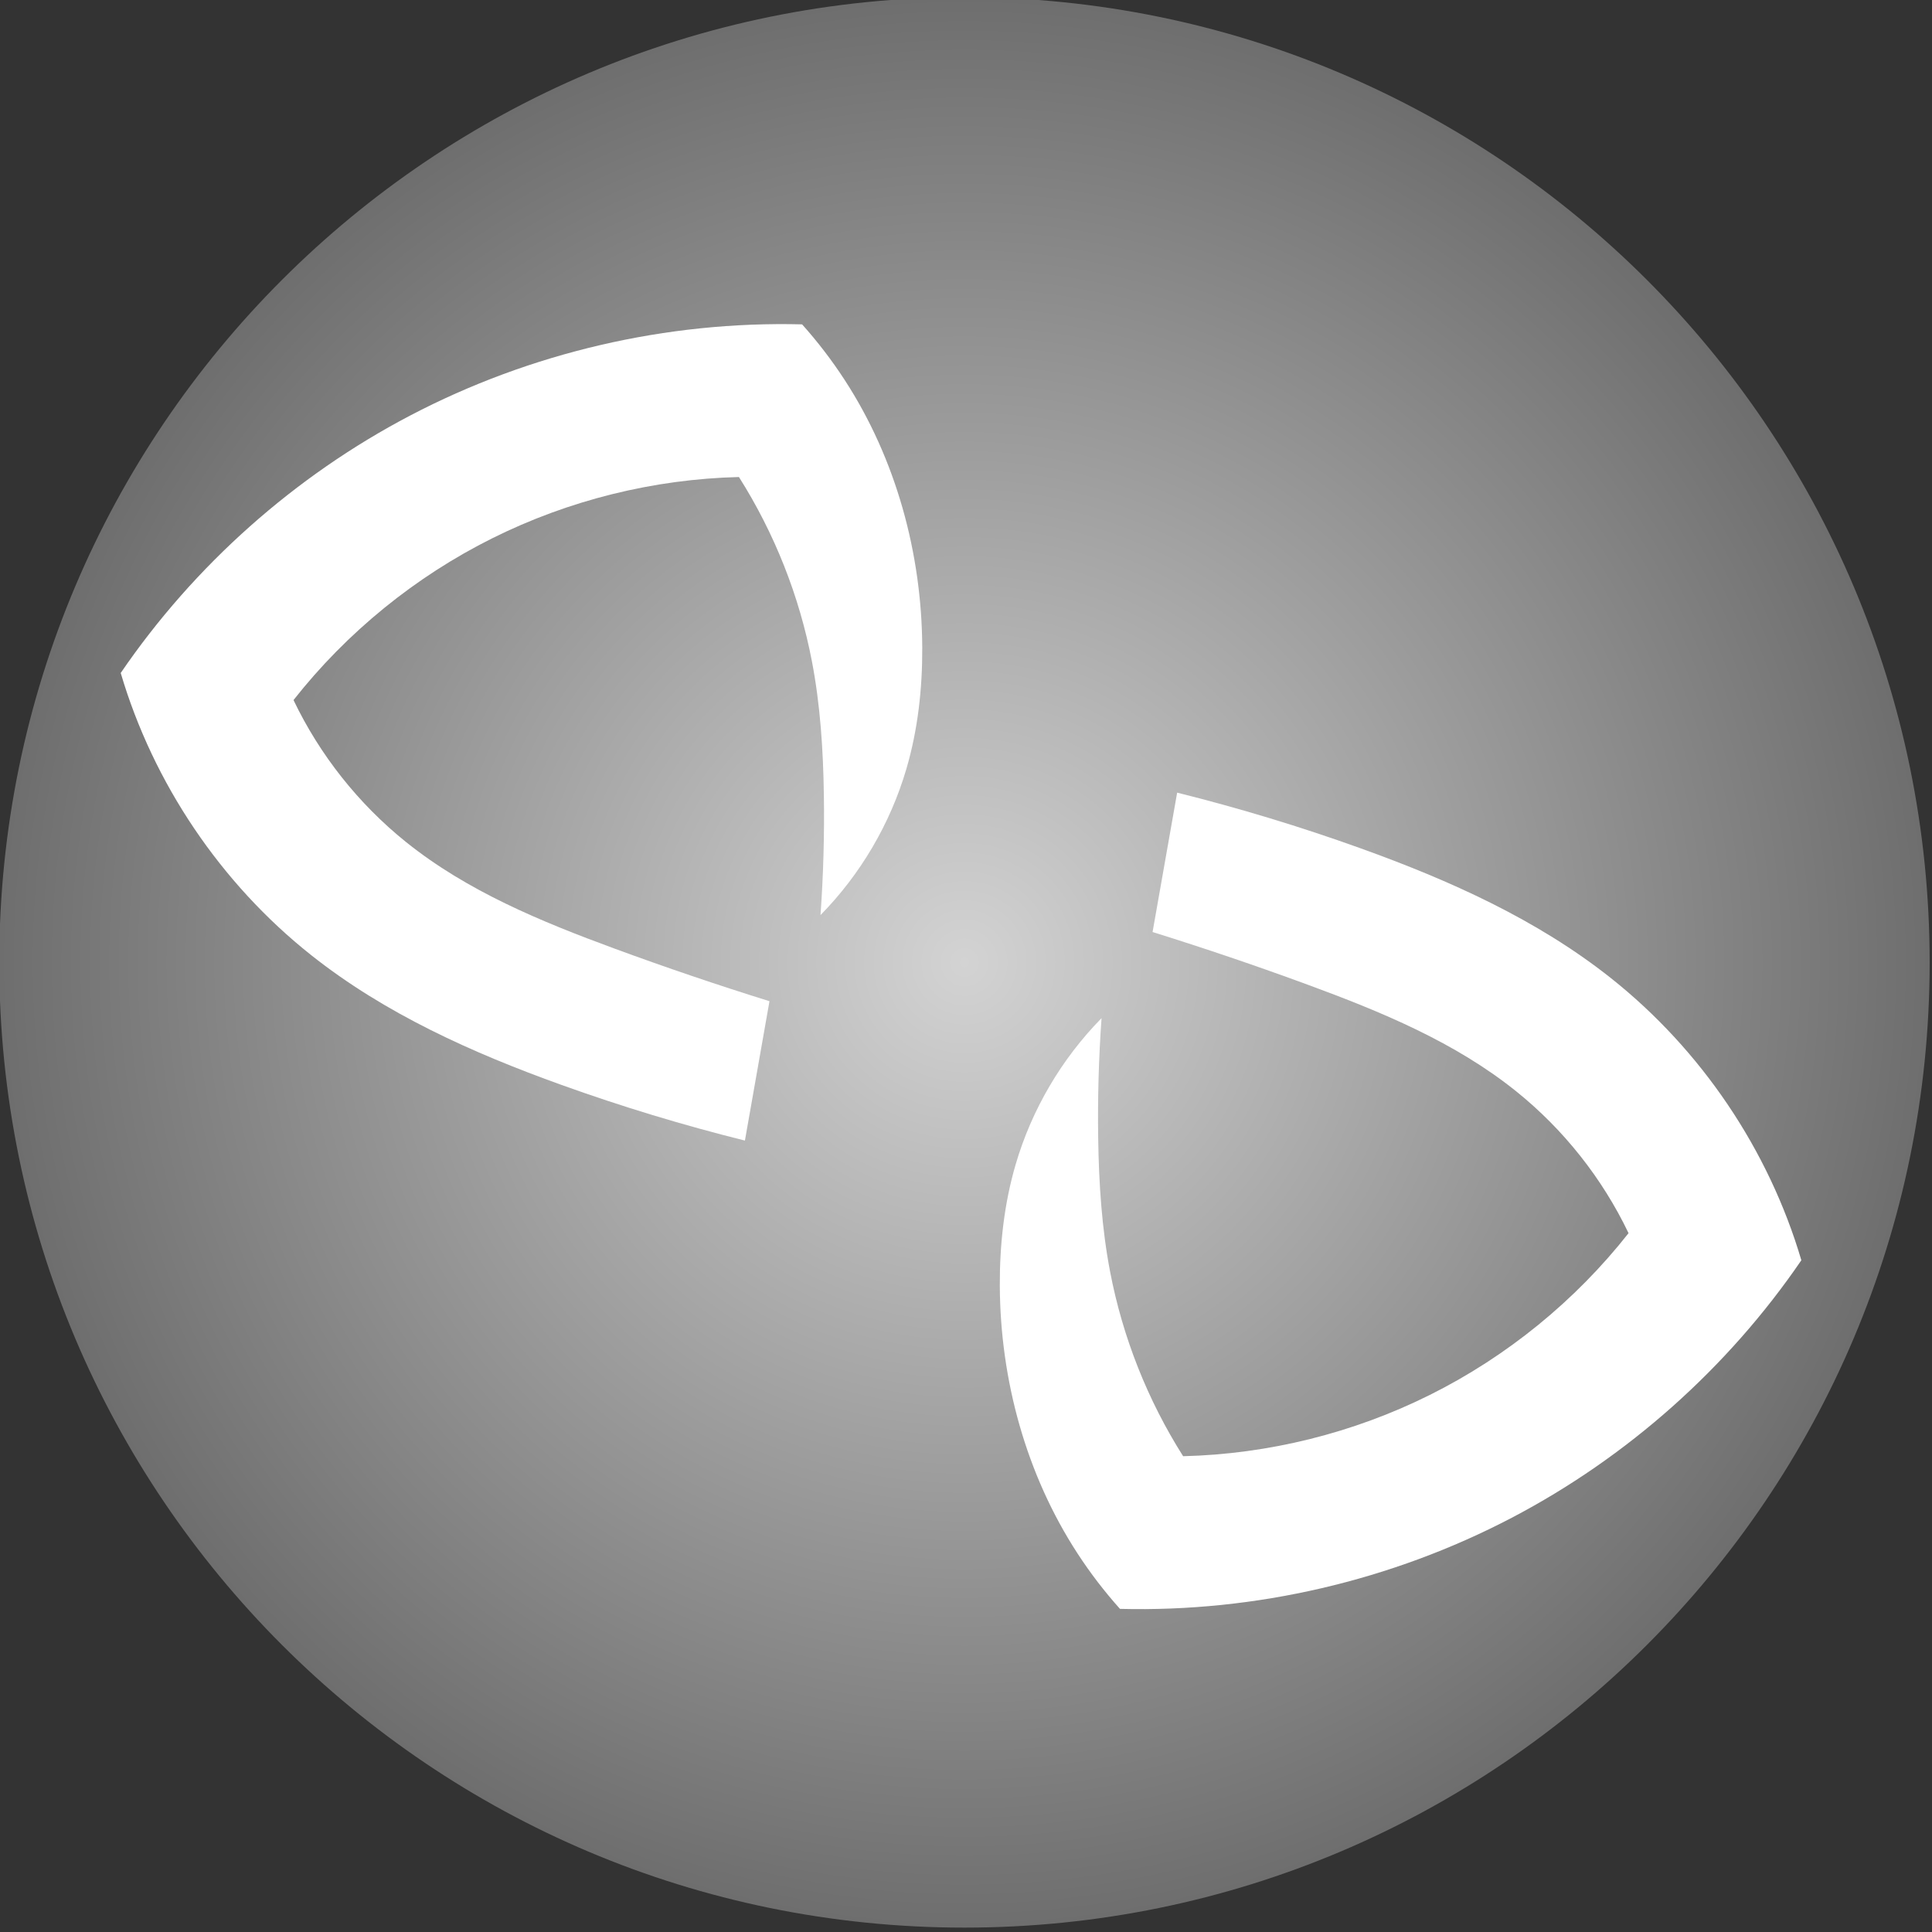 <?xml version="1.0" encoding="UTF-8" standalone="no"?>
<!-- Created with Inkscape (http://www.inkscape.org/) -->

<svg
   xmlns:dc="http://purl.org/dc/elements/1.1/"
   xmlns:cc="http://creativecommons.org/ns#"
   xmlns:rdf="http://www.w3.org/1999/02/22-rdf-syntax-ns#"
   xmlns:svg="http://www.w3.org/2000/svg"
   xmlns="http://www.w3.org/2000/svg"
   xmlns:xlink="http://www.w3.org/1999/xlink"
   xmlns:sodipodi="http://sodipodi.sourceforge.net/DTD/sodipodi-0.dtd"
   xmlns:inkscape="http://www.inkscape.org/namespaces/inkscape"
   width="768"
   height="768"
   id="svg3434"
   version="1.1"
   inkscape:version="0.48.2 r9819"
   inkscape:export-filename="/home/rohieb/Projects/StratumsphereTrayIcon.git/res/undefined-48.png"
   inkscape:export-xdpi="5.6199999"
   inkscape:export-ydpi="5.6199999"
   sodipodi:docname="undefined.svg">
  <rect width="100%" height="100%" fill="#333333" stroke="none"/>
  <defs
     id="defs3436">
    <inkscape:path-effect
       effect="spiro"
       id="path-effect5333"
       is_visible="true" />
    <inkscape:path-effect
       effect="spiro"
       id="path-effect5331"
       is_visible="true" />
    <inkscape:path-effect
       effect="spiro"
       id="path-effect5329"
       is_visible="true" />
    <inkscape:path-effect
       effect="spiro"
       id="path-effect6056"
       is_visible="true" />
    <inkscape:path-effect
       effect="spiro"
       id="path-effect6054"
       is_visible="true" />
    <inkscape:path-effect
       effect="spiro"
       id="path-effect6052"
       is_visible="true" />
    <inkscape:path-effect
       effect="spiro"
       id="path-effect5892"
       is_visible="true" />
    <linearGradient
       id="linearGradient5859">
      <stop
         style="stop-color:#d3d3d3;stop-opacity:1;"
         offset="0"
         id="stop5861" />
      <stop
         style="stop-color:#6e6e6e;stop-opacity:1;"
         offset="1"
         id="stop5863" />
    </linearGradient>
    <linearGradient
       id="linearGradient5824">
      <stop
         style="stop-color:#009203;stop-opacity:1;"
         offset="0"
         id="stop5826" />
      <stop
         style="stop-color:#006202;stop-opacity:0.69;"
         offset="1"
         id="stop5828" />
    </linearGradient>
    <linearGradient
       id="linearGradient5816">
      <stop
         style="stop-color:#36ff00;stop-opacity:1;"
         offset="0"
         id="stop5818" />
      <stop
         style="stop-color:#1b9e2a;stop-opacity:0.633;"
         offset="1"
         id="stop5820" />
    </linearGradient>
    <linearGradient
       id="linearGradient5806">
      <stop
         style="stop-color:#009203;stop-opacity:0.163;"
         offset="0"
         id="stop5808" />
      <stop
         style="stop-color:#009203;stop-opacity:0.69;"
         offset="1"
         id="stop5810" />
    </linearGradient>
    <linearGradient
       id="linearGradient5788">
      <stop
         style="stop-color:#ffffff;stop-opacity:1;"
         offset="0"
         id="stop5790" />
      <stop
         style="stop-color:#ffffff;stop-opacity:0;"
         offset="1"
         id="stop5792" />
    </linearGradient>
    <inkscape:path-effect
       effect="spiro"
       id="path-effect3295"
       is_visible="true" />
    <inkscape:path-effect
       effect="spiro"
       id="path-effect4388"
       is_visible="true" />
    <inkscape:path-effect
       is_visible="true"
       id="path-effect3336"
       effect="spiro" />
    <inkscape:path-effect
       effect="spiro"
       id="path-effect3315"
       is_visible="true" />
    <inkscape:path-effect
       is_visible="true"
       id="path-effect3420"
       effect="spiro" />
    <inkscape:path-effect
       is_visible="true"
       id="path-effect3336-6"
       effect="spiro" />
    <inkscape:path-effect
       is_visible="true"
       id="path-effect3336-8"
       effect="spiro" />
    <inkscape:path-effect
       effect="spiro"
       id="path-effect3295-0"
       is_visible="true" />
    <inkscape:path-effect
       effect="spiro"
       id="path-effect4206-1"
       is_visible="true" />
    <inkscape:path-effect
       is_visible="true"
       id="path-effect4589-8"
       effect="spiro" />
    <inkscape:path-effect
       effect="spiro"
       id="path-effect4597-9"
       is_visible="true" />
    <inkscape:path-effect
       effect="spiro"
       id="path-effect4593-8"
       is_visible="true" />
    <inkscape:path-effect
       is_visible="true"
       id="path-effect3682-5-1"
       effect="spiro" />
    <inkscape:path-effect
       is_visible="true"
       id="path-effect3682-5"
       effect="spiro" />
    <inkscape:path-effect
       effect="spiro"
       id="path-effect3491"
       is_visible="true" />
    <inkscape:path-effect
       effect="spiro"
       id="path-effect3902-9"
       is_visible="true" />
    <inkscape:path-effect
       is_visible="true"
       id="path-effect3453"
       effect="spiro" />
    <inkscape:path-effect
       is_visible="true"
       id="path-effect3826-8"
       effect="spiro" />
    <inkscape:path-effect
       is_visible="true"
       id="path-effect5514"
       effect="spiro" />
    <inkscape:path-effect
       is_visible="true"
       id="path-effect3039-0"
       effect="spiro" />
    <inkscape:path-effect
       is_visible="true"
       id="path-effect3604"
       effect="spiro" />
    <inkscape:path-effect
       is_visible="true"
       id="path-effect3528"
       effect="spiro" />
    <inkscape:path-effect
       is_visible="true"
       id="path-effect3526"
       effect="spiro" />
    <inkscape:path-effect
       is_visible="true"
       id="path-effect3522"
       effect="spiro" />
    <inkscape:path-effect
       effect="spiro"
       id="path-effect3518"
       is_visible="true" />
    <inkscape:path-effect
       effect="spiro"
       id="path-effect3497"
       is_visible="true" />
    <inkscape:path-effect
       effect="spiro"
       id="path-effect3493"
       is_visible="true" />
    <inkscape:path-effect
       effect="spiro"
       id="path-effect3489"
       is_visible="true" />
    <inkscape:path-effect
       effect="spiro"
       id="path-effect3485"
       is_visible="true" />
    <inkscape:path-effect
       effect="spiro"
       id="path-effect3481"
       is_visible="true" />
    <inkscape:path-effect
       effect="spiro"
       id="path-effect3477"
       is_visible="true" />
    <inkscape:path-effect
       effect="spiro"
       id="path-effect3472"
       is_visible="true" />
    <inkscape:path-effect
       effect="spiro"
       id="path-effect3468"
       is_visible="true" />
    <inkscape:path-effect
       effect="spiro"
       id="path-effect3464"
       is_visible="true" />
    <inkscape:path-effect
       effect="spiro"
       id="path-effect3443"
       is_visible="true" />
    <inkscape:path-effect
       effect="spiro"
       id="path-effect3437"
       is_visible="true" />
    <inkscape:path-effect
       effect="spiro"
       id="path-effect3537"
       is_visible="true" />
    <inkscape:path-effect
       effect="spiro"
       id="path-effect3403"
       is_visible="true" />
    <inkscape:path-effect
       effect="spiro"
       id="path-effect3593"
       is_visible="true" />
    <inkscape:path-effect
       effect="spiro"
       id="path-effect3589"
       is_visible="true" />
    <inkscape:path-effect
       effect="spiro"
       id="path-effect3585"
       is_visible="true" />
    <inkscape:path-effect
       effect="spiro"
       id="path-effect3581"
       is_visible="true" />
    <inkscape:path-effect
       effect="spiro"
       id="path-effect3577"
       is_visible="true" />
    <inkscape:path-effect
       effect="spiro"
       id="path-effect3573"
       is_visible="true" />
    <inkscape:path-effect
       effect="spiro"
       id="path-effect3569"
       is_visible="true" />
    <inkscape:path-effect
       effect="spiro"
       id="path-effect3565"
       is_visible="true" />
    <inkscape:path-effect
       effect="spiro"
       id="path-effect3561"
       is_visible="true" />
    <inkscape:path-effect
       effect="spiro"
       id="path-effect3557"
       is_visible="true" />
    <inkscape:path-effect
       effect="spiro"
       id="path-effect3552"
       is_visible="true" />
    <inkscape:path-effect
       is_visible="true"
       id="path-effect3508"
       effect="spiro" />
    <inkscape:path-effect
       is_visible="true"
       id="path-effect3376"
       effect="spiro" />
    <inkscape:path-effect
       effect="spiro"
       id="path-effect3372"
       is_visible="true" />
    <inkscape:path-effect
       is_visible="true"
       id="path-effect3368"
       effect="spiro" />
    <inkscape:path-effect
       is_visible="true"
       id="path-effect3364"
       effect="spiro" />
    <inkscape:path-effect
       effect="spiro"
       id="path-effect3360"
       is_visible="true" />
    <inkscape:path-effect
       is_visible="true"
       id="path-effect3356"
       effect="spiro" />
    <inkscape:path-effect
       is_visible="true"
       id="path-effect3352"
       effect="spiro" />
    <inkscape:path-effect
       effect="spiro"
       id="path-effect3348"
       is_visible="true" />
    <inkscape:path-effect
       is_visible="true"
       id="path-effect3344"
       effect="spiro" />
    <inkscape:path-effect
       effect="spiro"
       id="path-effect3340"
       is_visible="true" />
    <inkscape:path-effect
       is_visible="true"
       id="path-effect3334"
       effect="spiro" />
    <inkscape:path-effect
       is_visible="true"
       id="path-effect3679"
       effect="spiro" />
    <inkscape:path-effect
       is_visible="true"
       id="path-effect3538"
       effect="spiro" />
    <inkscape:path-effect
       effect="spiro"
       id="path-effect3516"
       is_visible="true" />
    <inkscape:path-effect
       is_visible="true"
       id="path-effect3258"
       effect="spiro" />
    <inkscape:path-effect
       effect="spiro"
       id="path-effect4625"
       is_visible="true" />
    <inkscape:path-effect
       is_visible="true"
       id="path-effect4479"
       effect="spiro" />
    <inkscape:path-effect
       effect="spiro"
       id="path-effect4464"
       is_visible="true" />
    <inkscape:path-effect
       is_visible="true"
       id="path-effect4390"
       effect="spiro" />
    <inkscape:path-effect
       is_visible="true"
       id="path-effect3363"
       effect="spiro" />
    <inkscape:path-effect
       is_visible="true"
       id="path-effect3359"
       effect="spiro" />
    <inkscape:path-effect
       is_visible="true"
       id="path-effect3355"
       effect="spiro" />
    <inkscape:path-effect
       effect="spiro"
       id="path-effect3353"
       is_visible="true" />
    <inkscape:path-effect
       effect="spiro"
       id="path-effect3351"
       is_visible="true" />
    <inkscape:path-effect
       effect="spiro"
       id="path-effect3349"
       is_visible="true" />
    <inkscape:path-effect
       effect="spiro"
       id="path-effect3347"
       is_visible="true" />
    <inkscape:path-effect
       effect="spiro"
       id="path-effect3345"
       is_visible="true" />
    <inkscape:path-effect
       effect="spiro"
       id="path-effect3343"
       is_visible="true" />
    <inkscape:path-effect
       effect="spiro"
       id="path-effect3341"
       is_visible="true" />
    <inkscape:path-effect
       effect="spiro"
       id="path-effect3339"
       is_visible="true" />
    <inkscape:path-effect
       effect="spiro"
       id="path-effect3337"
       is_visible="true" />
    <inkscape:path-effect
       effect="spiro"
       id="path-effect3335"
       is_visible="true" />
    <inkscape:path-effect
       effect="spiro"
       id="path-effect3333"
       is_visible="true" />
    <inkscape:path-effect
       is_visible="true"
       id="path-effect3331"
       effect="spiro" />
    <inkscape:path-effect
       is_visible="true"
       id="path-effect3329"
       effect="spiro" />
    <inkscape:path-effect
       effect="spiro"
       id="path-effect3291"
       is_visible="true" />
    <inkscape:path-effect
       is_visible="true"
       id="path-effect3287"
       effect="spiro" />
    <inkscape:path-effect
       is_visible="true"
       id="path-effect3283"
       effect="spiro" />
    <inkscape:path-effect
       effect="spiro"
       id="path-effect3281"
       is_visible="true" />
    <inkscape:path-effect
       effect="spiro"
       id="path-effect3279"
       is_visible="true" />
    <inkscape:path-effect
       effect="spiro"
       id="path-effect3277"
       is_visible="true" />
    <inkscape:path-effect
       effect="spiro"
       id="path-effect3275"
       is_visible="true" />
    <inkscape:path-effect
       effect="spiro"
       id="path-effect3273"
       is_visible="true" />
    <inkscape:path-effect
       effect="spiro"
       id="path-effect3271"
       is_visible="true" />
    <inkscape:path-effect
       effect="spiro"
       id="path-effect3269"
       is_visible="true" />
    <inkscape:path-effect
       effect="spiro"
       id="path-effect3267"
       is_visible="true" />
    <inkscape:path-effect
       effect="spiro"
       id="path-effect3265"
       is_visible="true" />
    <inkscape:path-effect
       effect="spiro"
       id="path-effect3263"
       is_visible="true" />
    <inkscape:path-effect
       effect="spiro"
       id="path-effect3261"
       is_visible="true" />
    <inkscape:path-effect
       is_visible="true"
       id="path-effect3259"
       effect="spiro" />
    <inkscape:path-effect
       is_visible="true"
       id="path-effect3214"
       effect="spiro" />
    <inkscape:path-effect
       is_visible="true"
       id="path-effect3206"
       effect="spiro" />
    <inkscape:path-effect
       effect="spiro"
       id="path-effect3204"
       is_visible="true" />
    <inkscape:path-effect
       effect="spiro"
       id="path-effect3202"
       is_visible="true" />
    <inkscape:path-effect
       effect="spiro"
       id="path-effect3200"
       is_visible="true" />
    <inkscape:path-effect
       effect="spiro"
       id="path-effect3198"
       is_visible="true" />
    <inkscape:path-effect
       effect="spiro"
       id="path-effect3196"
       is_visible="true" />
    <inkscape:path-effect
       effect="spiro"
       id="path-effect3194"
       is_visible="true" />
    <inkscape:path-effect
       effect="spiro"
       id="path-effect3192"
       is_visible="true" />
    <inkscape:path-effect
       effect="spiro"
       id="path-effect3190"
       is_visible="true" />
    <inkscape:path-effect
       effect="spiro"
       id="path-effect3188"
       is_visible="true" />
    <inkscape:path-effect
       effect="spiro"
       id="path-effect3186"
       is_visible="true" />
    <inkscape:path-effect
       effect="spiro"
       id="path-effect3184"
       is_visible="true" />
    <inkscape:path-effect
       effect="spiro"
       id="path-effect3182"
       is_visible="true" />
    <inkscape:path-effect
       is_visible="true"
       id="path-effect3180"
       effect="spiro" />
    <inkscape:path-effect
       is_visible="true"
       id="path-effect3146"
       effect="spiro" />
    <inkscape:path-effect
       is_visible="true"
       id="path-effect3142"
       effect="spiro" />
    <inkscape:path-effect
       is_visible="true"
       id="path-effect3138"
       effect="spiro" />
    <inkscape:path-effect
       is_visible="true"
       id="path-effect3134"
       effect="spiro" />
    <inkscape:path-effect
       is_visible="true"
       id="path-effect3130"
       effect="spiro" />
    <inkscape:path-effect
       is_visible="true"
       id="path-effect3126"
       effect="spiro" />
    <inkscape:path-effect
       is_visible="true"
       id="path-effect3122"
       effect="spiro" />
    <inkscape:path-effect
       is_visible="true"
       id="path-effect3118"
       effect="spiro" />
    <inkscape:path-effect
       is_visible="true"
       id="path-effect3114"
       effect="spiro" />
    <inkscape:path-effect
       is_visible="true"
       id="path-effect3110"
       effect="spiro" />
    <inkscape:path-effect
       is_visible="true"
       id="path-effect3106"
       effect="spiro" />
    <inkscape:path-effect
       is_visible="true"
       id="path-effect3102"
       effect="spiro" />
    <inkscape:path-effect
       effect="spiro"
       id="path-effect3098"
       is_visible="true" />
    <inkscape:path-effect
       effect="spiro"
       id="path-effect3086"
       is_visible="true" />
    <inkscape:path-effect
       effect="spiro"
       id="path-effect3384"
       is_visible="true" />
    <inkscape:path-effect
       effect="skeletal"
       id="path-effect3324"
       is_visible="true"
       pattern="m 95.407,228.62 c 11.425,-4.296 21.882,-11.151 30.379,-19.914 5.926,-6.112 10.903,-13.142 14.699,-20.761 l 11.824,40.988 c 0,0 -10e-6,0 -10e-6,0 -7.767,-3.127 -16.046,-4.979 -24.405,-5.461 -11.033,-0.635 -22.2,1.134 -32.496,5.148 z"
       copytype="single_stretched"
       prop_scale="1"
       scale_y_rel="false"
       spacing="0"
       normal_offset="0"
       tang_offset="0"
       prop_units="false"
       vertical_pattern="false"
       fuse_tolerance="0" />
    <inkscape:path-effect
       effect="spiro"
       id="path-effect3322"
       is_visible="true" />
    <inkscape:path-effect
       fuse_tolerance="0"
       vertical_pattern="false"
       prop_units="false"
       tang_offset="0"
       normal_offset="0"
       spacing="0"
       scale_y_rel="false"
       prop_scale="1"
       copytype="single_stretched"
       pattern="m 1699.382,-23.06 1,0"
       is_visible="true"
       id="path-effect3318"
       effect="skeletal" />
    <inkscape:path-effect
       is_visible="true"
       id="path-effect3316"
       effect="spiro" />
    <inkscape:path-effect
       effect="skeletal"
       id="path-effect3314"
       is_visible="true"
       pattern="m 1699.382,-23.06 1,0"
       copytype="single_stretched"
       prop_scale="1"
       scale_y_rel="false"
       spacing="0"
       normal_offset="0"
       tang_offset="0"
       prop_units="false"
       vertical_pattern="false"
       fuse_tolerance="0" />
    <inkscape:path-effect
       effect="spiro"
       id="path-effect3312"
       is_visible="true" />
    <inkscape:path-effect
       effect="skeletal"
       id="path-effect3310"
       is_visible="true"
       pattern="m 1699.382,-23.06 1,0"
       copytype="single_stretched"
       prop_scale="1"
       scale_y_rel="false"
       spacing="0"
       normal_offset="0"
       tang_offset="0"
       prop_units="false"
       vertical_pattern="false"
       fuse_tolerance="0" />
    <inkscape:path-effect
       effect="spiro"
       id="path-effect3308"
       is_visible="true" />
    <inkscape:path-effect
       effect="skeletal"
       id="path-effect3306"
       is_visible="true"
       pattern="m 1699.382,-23.06 1,0"
       copytype="single_stretched"
       prop_scale="1"
       scale_y_rel="false"
       spacing="0"
       normal_offset="0"
       tang_offset="0"
       prop_units="false"
       vertical_pattern="false"
       fuse_tolerance="0" />
    <inkscape:path-effect
       effect="spiro"
       id="path-effect3304"
       is_visible="true" />
    <inkscape:path-effect
       effect="skeletal"
       id="path-effect3302"
       is_visible="true"
       pattern="m 1699.382,-23.06 1,0"
       copytype="single_stretched"
       prop_scale="1"
       scale_y_rel="false"
       spacing="0"
       normal_offset="0"
       tang_offset="0"
       prop_units="false"
       vertical_pattern="false"
       fuse_tolerance="0" />
    <inkscape:path-effect
       effect="spiro"
       id="path-effect3300"
       is_visible="true" />
    <inkscape:path-effect
       effect="skeletal"
       id="path-effect3298"
       is_visible="true"
       pattern="m 1699.382,-23.06 1,0"
       copytype="single_stretched"
       prop_scale="1"
       scale_y_rel="false"
       spacing="0"
       normal_offset="0"
       tang_offset="0"
       prop_units="false"
       vertical_pattern="false"
       fuse_tolerance="0" />
    <inkscape:path-effect
       effect="spiro"
       id="path-effect3296"
       is_visible="true" />
    <inkscape:path-effect
       effect="skeletal"
       id="path-effect3294"
       is_visible="true"
       pattern="m 1699.382,-23.06 1,0"
       copytype="single_stretched"
       prop_scale="1"
       scale_y_rel="false"
       spacing="0"
       normal_offset="0"
       tang_offset="0"
       prop_units="false"
       vertical_pattern="false"
       fuse_tolerance="0" />
    <inkscape:path-effect
       effect="spiro"
       id="path-effect3292"
       is_visible="true" />
    <inkscape:path-effect
       effect="skeletal"
       id="path-effect3290"
       is_visible="true"
       pattern="m 1699.382,-23.06 1,0"
       copytype="single_stretched"
       prop_scale="1"
       scale_y_rel="false"
       spacing="0"
       normal_offset="0"
       tang_offset="0"
       prop_units="false"
       vertical_pattern="false"
       fuse_tolerance="0" />
    <inkscape:path-effect
       effect="spiro"
       id="path-effect3288"
       is_visible="true" />
    <inkscape:path-effect
       effect="skeletal"
       id="path-effect3286"
       is_visible="true"
       pattern="m 1699.382,-23.06 1,0"
       copytype="single_stretched"
       prop_scale="1"
       scale_y_rel="false"
       spacing="0"
       normal_offset="0"
       tang_offset="0"
       prop_units="false"
       vertical_pattern="false"
       fuse_tolerance="0" />
    <inkscape:path-effect
       effect="spiro"
       id="path-effect3284"
       is_visible="true" />
    <inkscape:path-effect
       effect="skeletal"
       id="path-effect3282"
       is_visible="true"
       pattern="m 1699.382,-23.06 1,0"
       copytype="single_stretched"
       prop_scale="1"
       scale_y_rel="false"
       spacing="0"
       normal_offset="0"
       tang_offset="0"
       prop_units="false"
       vertical_pattern="false"
       fuse_tolerance="0" />
    <inkscape:path-effect
       effect="spiro"
       id="path-effect3280"
       is_visible="true" />
    <inkscape:path-effect
       effect="skeletal"
       id="path-effect3278"
       is_visible="true"
       pattern="m 1699.382,-23.06 1,0"
       copytype="single_stretched"
       prop_scale="1"
       scale_y_rel="false"
       spacing="0"
       normal_offset="0"
       tang_offset="0"
       prop_units="false"
       vertical_pattern="false"
       fuse_tolerance="0" />
    <inkscape:path-effect
       effect="spiro"
       id="path-effect3276"
       is_visible="true" />
    <inkscape:path-effect
       effect="skeletal"
       id="path-effect3274"
       is_visible="true"
       pattern="m 1699.382,-23.06 1,0"
       copytype="single_stretched"
       prop_scale="1"
       scale_y_rel="false"
       spacing="0"
       normal_offset="0"
       tang_offset="0"
       prop_units="false"
       vertical_pattern="false"
       fuse_tolerance="0" />
    <inkscape:path-effect
       effect="spiro"
       id="path-effect3272"
       is_visible="true" />
    <inkscape:path-effect
       effect="skeletal"
       id="path-effect3087"
       is_visible="true"
       pattern="M 0,0 1,0"
       copytype="single_stretched"
       prop_scale="1"
       scale_y_rel="false"
       spacing="0"
       normal_offset="0"
       tang_offset="0"
       prop_units="false"
       vertical_pattern="false"
       fuse_tolerance="0" />
    <inkscape:path-effect
       effect="spiro"
       id="path-effect3085"
       is_visible="true" />
    <inkscape:path-effect
       fuse_tolerance="0"
       vertical_pattern="false"
       prop_units="false"
       tang_offset="0"
       normal_offset="0"
       spacing="0"
       scale_y_rel="false"
       prop_scale="1"
       copytype="single_stretched"
       pattern="m 1183.899,-28.284 1,0"
       is_visible="true"
       id="path-effect3077"
       effect="skeletal" />
    <inkscape:path-effect
       is_visible="true"
       id="path-effect3075"
       effect="spiro" />
    <inkscape:path-effect
       fuse_tolerance="0"
       vertical_pattern="false"
       prop_units="false"
       tang_offset="0"
       normal_offset="0"
       spacing="0"
       scale_y_rel="false"
       prop_scale="1"
       copytype="single_stretched"
       pattern="m 1183.899,-28.284 1,0"
       is_visible="true"
       id="path-effect3071"
       effect="skeletal" />
    <inkscape:path-effect
       is_visible="true"
       id="path-effect3069"
       effect="spiro" />
    <inkscape:path-effect
       fuse_tolerance="0"
       vertical_pattern="false"
       prop_units="false"
       tang_offset="0"
       normal_offset="0"
       spacing="0"
       scale_y_rel="false"
       prop_scale="1"
       copytype="single_stretched"
       pattern="m 1183.899,-28.284 1,0"
       is_visible="true"
       id="path-effect3065"
       effect="skeletal" />
    <inkscape:path-effect
       is_visible="true"
       id="path-effect3063"
       effect="spiro" />
    <inkscape:path-effect
       fuse_tolerance="0"
       vertical_pattern="false"
       prop_units="false"
       tang_offset="0"
       normal_offset="0"
       spacing="0"
       scale_y_rel="false"
       prop_scale="1"
       copytype="single_stretched"
       pattern="m 1183.899,-28.284 1,0"
       is_visible="true"
       id="path-effect3059"
       effect="skeletal" />
    <inkscape:path-effect
       is_visible="true"
       id="path-effect3057"
       effect="spiro" />
    <inkscape:path-effect
       fuse_tolerance="0"
       vertical_pattern="false"
       prop_units="false"
       tang_offset="0"
       normal_offset="0"
       spacing="0"
       scale_y_rel="false"
       prop_scale="1"
       copytype="single_stretched"
       pattern="m 1183.899,-28.284 1,0"
       is_visible="true"
       id="path-effect3053"
       effect="skeletal" />
    <inkscape:path-effect
       is_visible="true"
       id="path-effect3051"
       effect="spiro" />
    <inkscape:path-effect
       fuse_tolerance="0"
       vertical_pattern="false"
       prop_units="false"
       tang_offset="0"
       normal_offset="0"
       spacing="0"
       scale_y_rel="false"
       prop_scale="1"
       copytype="single_stretched"
       pattern="m 1183.899,-28.284 1,0"
       is_visible="true"
       id="path-effect3047"
       effect="skeletal" />
    <inkscape:path-effect
       is_visible="true"
       id="path-effect3045"
       effect="spiro" />
    <inkscape:path-effect
       fuse_tolerance="0"
       vertical_pattern="false"
       prop_units="false"
       tang_offset="0"
       normal_offset="0"
       spacing="0"
       scale_y_rel="false"
       prop_scale="1"
       copytype="single_stretched"
       pattern="m 1183.899,-28.284 1,0"
       is_visible="true"
       id="path-effect3041"
       effect="skeletal" />
    <inkscape:path-effect
       is_visible="true"
       id="path-effect3039-9"
       effect="spiro" />
    <inkscape:path-effect
       fuse_tolerance="0"
       vertical_pattern="false"
       prop_units="false"
       tang_offset="0"
       normal_offset="0"
       spacing="0"
       scale_y_rel="false"
       prop_scale="1"
       copytype="single_stretched"
       pattern="m 1183.899,-28.284 1,0"
       is_visible="true"
       id="path-effect3035"
       effect="skeletal" />
    <inkscape:path-effect
       is_visible="true"
       id="path-effect3033"
       effect="spiro" />
    <inkscape:path-effect
       fuse_tolerance="0"
       vertical_pattern="false"
       prop_units="false"
       tang_offset="0"
       normal_offset="0"
       spacing="0"
       scale_y_rel="false"
       prop_scale="1"
       copytype="single_stretched"
       pattern="m 1183.899,-28.284 1,0"
       is_visible="true"
       id="path-effect3029-9"
       effect="skeletal" />
    <inkscape:path-effect
       is_visible="true"
       id="path-effect3027-7"
       effect="spiro" />
    <inkscape:path-effect
       fuse_tolerance="0"
       vertical_pattern="false"
       prop_units="false"
       tang_offset="0"
       normal_offset="0"
       spacing="0"
       scale_y_rel="false"
       prop_scale="1"
       copytype="single_stretched"
       pattern="m 1183.899,-28.284 1,0"
       is_visible="true"
       id="path-effect3023"
       effect="skeletal" />
    <inkscape:path-effect
       is_visible="true"
       id="path-effect3021"
       effect="spiro" />
    <inkscape:path-effect
       fuse_tolerance="0"
       vertical_pattern="false"
       prop_units="false"
       tang_offset="0"
       normal_offset="0"
       spacing="0"
       scale_y_rel="false"
       prop_scale="1"
       copytype="single_stretched"
       pattern="m 1183.899,-28.284 1,0"
       is_visible="true"
       id="path-effect3017"
       effect="skeletal" />
    <inkscape:path-effect
       is_visible="true"
       id="path-effect3015"
       effect="spiro" />
    <inkscape:path-effect
       effect="skeletal"
       id="path-effect3011"
       is_visible="true"
       pattern="m 1183.899,-28.284 1,0"
       copytype="single_stretched"
       prop_scale="1"
       scale_y_rel="false"
       spacing="0"
       normal_offset="0"
       tang_offset="0"
       prop_units="false"
       vertical_pattern="false"
       fuse_tolerance="0" />
    <inkscape:path-effect
       effect="spiro"
       id="path-effect3009"
       is_visible="true" />
    <inkscape:path-effect
       fuse_tolerance="0"
       vertical_pattern="false"
       prop_units="false"
       tang_offset="0"
       normal_offset="0"
       spacing="0"
       scale_y_rel="false"
       prop_scale="1"
       copytype="single_stretched"
       pattern="m -3.03,110.107 1,0"
       is_visible="true"
       id="path-effect3003"
       effect="skeletal" />
    <inkscape:path-effect
       is_visible="true"
       id="path-effect3001"
       effect="spiro" />
    <inkscape:path-effect
       effect="skeletal"
       id="path-effect2997"
       is_visible="true"
       pattern="m -3.03,2.02 1,0"
       copytype="single_stretched"
       prop_scale="1"
       scale_y_rel="false"
       spacing="0"
       normal_offset="0"
       tang_offset="0"
       prop_units="false"
       vertical_pattern="false"
       fuse_tolerance="0" />
    <inkscape:path-effect
       effect="spiro"
       id="path-effect2995"
       is_visible="true" />
    <inkscape:path-effect
       effect="spiro"
       id="path-effect3086-9"
       is_visible="true" />
    <inkscape:path-effect
       effect="spiro"
       id="path-effect4436"
       is_visible="true" />
    <inkscape:path-effect
       is_visible="true"
       id="path-effect3258-8"
       effect="spiro" />
    <inkscape:path-effect
       effect="spiro"
       id="path-effect3086-4"
       is_visible="true" />
    <inkscape:path-effect
       effect="spiro"
       id="path-effect3291-3"
       is_visible="true" />
    <inkscape:path-effect
       is_visible="true"
       id="path-effect3102-1"
       effect="spiro" />
    <inkscape:path-effect
       is_visible="true"
       id="path-effect3110-4"
       effect="spiro" />
    <inkscape:path-effect
       is_visible="true"
       id="path-effect3114-9"
       effect="spiro" />
    <inkscape:path-effect
       is_visible="true"
       id="path-effect3118-2"
       effect="spiro" />
    <inkscape:path-effect
       is_visible="true"
       id="path-effect3122-0"
       effect="spiro" />
    <inkscape:path-effect
       is_visible="true"
       id="path-effect3126-6"
       effect="spiro" />
    <inkscape:path-effect
       is_visible="true"
       id="path-effect3130-8"
       effect="spiro" />
    <inkscape:path-effect
       is_visible="true"
       id="path-effect3134-9"
       effect="spiro" />
    <inkscape:path-effect
       is_visible="true"
       id="path-effect3138-2"
       effect="spiro" />
    <inkscape:path-effect
       is_visible="true"
       id="path-effect3142-6"
       effect="spiro" />
    <inkscape:path-effect
       is_visible="true"
       id="path-effect3146-6"
       effect="spiro" />
    <inkscape:path-effect
       effect="spiro"
       id="path-effect3098-4"
       is_visible="true" />
    <path
       style="fill:none;stroke:#000000;stroke-width:0.69;stroke-linecap:square;stroke-linejoin:round;stroke-miterlimit:4;stroke-opacity:1;stroke-dasharray:none;stroke-dashoffset:0"
       d="m 949.221,734.359 c 16.023,0.22 32.055,-5.667 44.129,-16.204 8.803,-7.683 15.5,-17.756 19.177,-28.846 3.677,-11.091 4.324,-23.169 1.854,-34.589"
       id="path3401-0"
       inkscape:original-d="m 949.22087,734.35864 c 0,0 32.45264,-8.10981 44.12899,-16.20362 12.52304,-8.68072 21.03024,-63.43542 21.03024,-63.43542"
       inkscape:connector-curvature="0"
       sodipodi:nodetypes="csc" />
    <inkscape:path-effect
       effect="spiro"
       id="path-effect3086-9-5"
       is_visible="true" />
    <inkscape:path-effect
       fuse_tolerance="0"
       vertical_pattern="false"
       prop_units="false"
       tang_offset="0"
       normal_offset="0"
       spacing="0"
       scale_y_rel="false"
       prop_scale="1"
       copytype="single_stretched"
       pattern="m -202.223,-566.838 1,0"
       is_visible="true"
       id="path-effect2998-6"
       effect="skeletal" />
    <inkscape:path-effect
       is_visible="true"
       id="path-effect2996-2"
       effect="spiro" />
    <inkscape:path-effect
       fuse_tolerance="0"
       vertical_pattern="false"
       prop_units="false"
       tang_offset="0"
       normal_offset="0"
       spacing="0"
       scale_y_rel="false"
       prop_scale="1"
       copytype="single_stretched"
       pattern="m -868.638,3844.458 1,0"
       is_visible="true"
       id="path-effect2987"
       effect="skeletal" />
    <inkscape:path-effect
       effect="skeletal"
       id="path-effect3759"
       is_visible="true"
       pattern="M 0,0 1,0"
       copytype="single_stretched"
       prop_scale="1"
       scale_y_rel="false"
       spacing="0"
       normal_offset="0"
       tang_offset="0"
       prop_units="false"
       vertical_pattern="false"
       fuse_tolerance="0" />
    <inkscape:path-effect
       effect="skeletal"
       id="path-effect3763"
       is_visible="true"
       pattern="M 0,0 1,0"
       copytype="single_stretched"
       prop_scale="1"
       scale_y_rel="false"
       spacing="0"
       normal_offset="0"
       tang_offset="0"
       prop_units="false"
       vertical_pattern="false"
       fuse_tolerance="0" />
    <inkscape:path-effect
       effect="skeletal"
       id="path-effect3777"
       is_visible="true"
       pattern="M 0,0 1,0"
       copytype="single_stretched"
       prop_scale="1"
       scale_y_rel="false"
       spacing="0"
       normal_offset="0"
       tang_offset="0"
       prop_units="false"
       vertical_pattern="false"
       fuse_tolerance="0" />
    <inkscape:path-effect
       effect="skeletal"
       id="path-effect3793"
       is_visible="true"
       pattern="m -1.01,2.02 1,0"
       copytype="single_stretched"
       prop_scale="1"
       scale_y_rel="false"
       spacing="0"
       normal_offset="0"
       tang_offset="0"
       prop_units="false"
       vertical_pattern="false"
       fuse_tolerance="0" />
    <inkscape:path-effect
       effect="skeletal"
       id="path-effect3803"
       is_visible="true"
       pattern="m -590.851,3838.93 1,0"
       copytype="single_stretched"
       prop_scale="1"
       scale_y_rel="false"
       spacing="0"
       normal_offset="0"
       tang_offset="0"
       prop_units="false"
       vertical_pattern="false"
       fuse_tolerance="0" />
    <inkscape:path-effect
       is_visible="true"
       id="path-effect2996"
       effect="spiro" />
    <inkscape:path-effect
       fuse_tolerance="0"
       vertical_pattern="false"
       prop_units="false"
       tang_offset="0"
       normal_offset="0"
       spacing="0"
       scale_y_rel="false"
       prop_scale="1"
       copytype="single_stretched"
       pattern="M 0,0 1,0"
       is_visible="true"
       id="path-effect2998"
       effect="skeletal" />
    <inkscape:path-effect
       effect="spiro"
       id="path-effect3027"
       is_visible="true" />
    <inkscape:path-effect
       effect="skeletal"
       id="path-effect3029"
       is_visible="true"
       pattern="m -1263.567,5141.908 1,0"
       copytype="single_stretched"
       prop_scale="1"
       scale_y_rel="false"
       spacing="0"
       normal_offset="0"
       tang_offset="0"
       prop_units="false"
       vertical_pattern="false"
       fuse_tolerance="0" />
    <inkscape:path-effect
       is_visible="true"
       id="path-effect3039"
       effect="spiro" />
    <inkscape:path-effect
       is_visible="true"
       id="path-effect3826"
       effect="spiro" />
    <inkscape:path-effect
       effect="spiro"
       id="path-effect3842"
       is_visible="true" />
    <inkscape:path-effect
       effect="spiro"
       id="path-effect3846"
       is_visible="true" />
    <inkscape:path-effect
       effect="spiro"
       id="path-effect3860"
       is_visible="true" />
    <inkscape:path-effect
       effect="spiro"
       id="path-effect3902"
       is_visible="true" />
    <inkscape:path-effect
       is_visible="true"
       id="path-effect3904"
       effect="spiro" />
    <inkscape:path-effect
       is_visible="true"
       id="path-effect3910"
       effect="spiro" />
    <inkscape:path-effect
       is_visible="true"
       id="path-effect5473"
       effect="spiro" />
    <inkscape:path-effect
       is_visible="true"
       id="path-effect5477"
       effect="spiro" />
    <inkscape:path-effect
       is_visible="true"
       id="path-effect5481"
       effect="spiro" />
    <inkscape:path-effect
       is_visible="true"
       id="path-effect5485"
       effect="spiro" />
    <inkscape:path-effect
       is_visible="true"
       id="path-effect5489"
       effect="spiro" />
    <inkscape:path-effect
       is_visible="true"
       id="path-effect5493"
       effect="spiro" />
    <inkscape:path-effect
       is_visible="true"
       id="path-effect5497"
       effect="spiro" />
    <inkscape:path-effect
       is_visible="true"
       id="path-effect5547"
       effect="spiro" />
    <inkscape:path-effect
       effect="spiro"
       id="path-effect5551"
       is_visible="true" />
    <inkscape:path-effect
       effect="spiro"
       id="path-effect3289"
       is_visible="true" />
    <inkscape:path-effect
       is_visible="true"
       id="path-effect3293"
       effect="spiro" />
    <inkscape:path-effect
       effect="spiro"
       id="path-effect3305"
       is_visible="true" />
    <inkscape:path-effect
       effect="spiro"
       id="path-effect3327"
       is_visible="true" />
    <inkscape:path-effect
       is_visible="true"
       id="path-effect3498"
       effect="spiro" />
    <inkscape:path-effect
       effect="spiro"
       id="path-effect3550"
       is_visible="true" />
    <inkscape:path-effect
       effect="spiro"
       id="path-effect3553"
       is_visible="true" />
    <inkscape:path-effect
       is_visible="true"
       id="path-effect3579"
       effect="spiro" />
    <inkscape:path-effect
       effect="spiro"
       id="path-effect3607"
       is_visible="true" />
    <inkscape:path-effect
       is_visible="true"
       id="path-effect3613"
       effect="spiro" />
    <inkscape:path-effect
       effect="spiro"
       id="path-effect3636"
       is_visible="true" />
    <inkscape:path-effect
       is_visible="true"
       id="path-effect3682"
       effect="spiro" />
    <inkscape:path-effect
       is_visible="true"
       id="path-effect4548"
       effect="spiro" />
    <inkscape:path-effect
       is_visible="true"
       id="path-effect4589"
       effect="spiro" />
    <inkscape:path-effect
       effect="spiro"
       id="path-effect4593"
       is_visible="true" />
    <inkscape:path-effect
       effect="spiro"
       id="path-effect4597"
       is_visible="true" />
    <inkscape:path-effect
       is_visible="true"
       id="path-effect4686"
       effect="spiro" />
    <inkscape:path-effect
       effect="spiro"
       id="path-effect3301"
       is_visible="true" />
    <inkscape:path-effect
       effect="spiro"
       id="path-effect3307"
       is_visible="true" />
    <inkscape:path-effect
       effect="skeletal"
       id="path-effect3309"
       is_visible="true"
       pattern="M 0,0 1,0"
       copytype="single_stretched"
       prop_scale="1"
       scale_y_rel="false"
       spacing="0"
       normal_offset="0"
       tang_offset="0"
       prop_units="false"
       vertical_pattern="false"
       fuse_tolerance="0" />
    <inkscape:path-effect
       effect="spiro"
       id="path-effect3295-8"
       is_visible="true" />
    <inkscape:path-effect
       is_visible="true"
       id="path-effect3299"
       effect="spiro" />
    <inkscape:path-effect
       effect="spiro"
       id="path-effect3311"
       is_visible="true" />
    <inkscape:path-effect
       is_visible="true"
       id="path-effect3315-6"
       effect="spiro" />
    <inkscape:path-effect
       is_visible="true"
       id="path-effect3320"
       effect="spiro" />
    <inkscape:path-effect
       effect="spiro"
       id="path-effect3326"
       is_visible="true" />
    <inkscape:path-effect
       effect="spiro"
       id="path-effect3330"
       is_visible="true" />
    <inkscape:path-effect
       is_visible="true"
       id="path-effect3336-0"
       effect="spiro" />
    <inkscape:path-effect
       effect="spiro"
       id="path-effect4206"
       is_visible="true" />
    <inkscape:path-effect
       effect="spiro"
       id="path-effect4386"
       is_visible="true" />
    <inkscape:path-effect
       effect="spiro"
       id="path-effect4388-2"
       is_visible="true" />
    <inkscape:path-effect
       is_visible="true"
       id="path-effect3264"
       effect="spiro" />
    <inkscape:path-effect
       is_visible="true"
       id="path-effect3336-0-4"
       effect="spiro" />
    <radialGradient
       inkscape:collect="always"
       xlink:href="#linearGradient5859"
       id="radialGradient5867"
       cx="-1044.813"
       cy="1281.779"
       fx="-1044.813"
       fy="1281.779"
       r="284.698"
       gradientUnits="userSpaceOnUse" />
    <inkscape:path-effect
       is_visible="true"
       id="path-effect3336-0-4-1"
       effect="spiro" />
    <radialGradient
       inkscape:collect="always"
       xlink:href="#linearGradient5859-5"
       id="radialGradient5867-5"
       cx="-1044.813"
       cy="1281.779"
       fx="-1044.813"
       fy="1281.779"
       r="284.698"
       gradientUnits="userSpaceOnUse" />
    <linearGradient
       id="linearGradient5859-5">
      <stop
         style="stop-color:#02a802;stop-opacity:1;"
         offset="0"
         id="stop5861-4" />
      <stop
         style="stop-color:#007900;stop-opacity:1;"
         offset="1"
         id="stop5863-9" />
    </linearGradient>
  </defs>
  <sodipodi:namedview
     id="base"
     pagecolor="#ffffff"
     bordercolor="#666666"
     borderopacity="1.0"
     inkscape:pageopacity="0"
     inkscape:pageshadow="2"
     inkscape:zoom="0.64"
     inkscape:cx="275.32332"
     inkscape:cy="423.48444"
     inkscape:document-units="px"
     inkscape:current-layer="g3350"
     showgrid="false"
     showguides="true"
     inkscape:guide-bbox="true"
     inkscape:window-width="1280"
     inkscape:window-height="976"
     inkscape:window-x="0"
     inkscape:window-y="25"
     inkscape:window-maximized="1" />
  <g
     inkscape:label="Layer 1"
     inkscape:groupmode="layer"
     id="layer1"
     transform="translate(0,-284.362)">
    <g
       style="display:inline"
       transform="matrix(3.171,0,0,3.171,15231.132,-1164.245)"
       id="g3350">
      <path
         transform="matrix(0.425,0,0,0.425,-4238.309,32.721)"
         d="m -760.116,1281.779 c 0,157.234 -127.464,284.698 -284.698,284.698 -157.234,0 -284.698,-127.463 -284.698,-284.698 0,-157.234 127.464,-284.698 284.698,-284.698 157.234,0 284.698,127.464 284.698,284.698 z"
         sodipodi:ry="284.69781"
         sodipodi:rx="284.69781"
         sodipodi:cy="1281.7788"
         sodipodi:cx="-1044.8134"
         id="path3348"
         style="fill:url(#radialGradient5867);stroke:none;fill-opacity:1"
         sodipodi:type="arc" />
      <path
         style="fill:#ffffff;fill-opacity:1;fill-rule:evenodd;stroke:none;display:inline"
         inkscape:path-effect="#path-effect5333"
         inkscape:original-d="m -4706.7967,582.34069 c -7.9893,-0.60606 -12.6845,-3.75357 -19.4045,-6.58763 -9.032,-3.80901 -18.6035,-7.17092 -26.1835,-13.38607 -5.8455,-4.79277 -11.6378,-13.60346 -14.0792,-17.77716 0,0 15.5745,-15.59569 24.9401,-20.29274 8.9355,-4.48137 30.8971,-7.66812 30.8971,-7.66812 2.0555,4.17361 7.233,15.03619 9.1468,23.09074 1.2955,5.45259 1.329,11.1442 1.5014,16.74589 0.1545,5.02591 -0.421,15.07887 -0.421,15.07887 5.445,-6.82645 8.4679,-11.63259 10.7682,-18.33744 1.6573,-4.83085 2.375,-10.09989 1.9862,-15.19226 -0.8872,-11.6218 -4.4848,-23.17998 -9.7435,-33.58171 -1.3152,-2.60142 -5.3188,-6.94142 -5.3188,-6.94142 -14.6953,7.51818 -34.1866,3.69273 -49.1133,11.41875 -14.3815,7.44391 -23.6429,25.80371 -36.3048,32.28163 4.5095,13.85888 14.49,26.81355 23.8562,35.35644 9.3867,8.56155 20.4752,11.83838 31.3931,16.28447 7.849,3.19643 13.8219,6.28308 23.0013,6.97944"
         id="path5321"
         d="m -4706.797,582.341 c -6.522,-2.034 -12.993,-4.23 -19.404,-6.588 -9.242,-3.398 -18.51,-7.215 -26.183,-13.386 -5.94,-4.777 -10.79,-10.901 -14.079,-17.777 6.683,-8.491 15.268,-15.476 24.94,-20.293 9.575,-4.768 20.204,-7.406 30.897,-7.668 4.456,7.035 7.577,14.913 9.147,23.091 1.058,5.511 1.416,11.135 1.501,16.746 0.077,5.029 -0.064,10.062 -0.421,15.079 5.019,-5.106 8.754,-11.466 10.768,-18.337 1.442,-4.918 2.008,-10.067 1.986,-15.192 -0.051,-11.816 -3.297,-23.678 -9.743,-33.582 -1.592,-2.445 -3.372,-4.768 -5.319,-6.941 -16.984,-0.433 -34.062,3.538 -49.113,11.419 -14.49,7.587 -27.076,18.778 -36.305,32.282 4.091,13.851 12.544,26.378 23.856,35.356 9.275,7.362 20.25,12.278 31.393,16.284 7.543,2.712 15.223,5.042 23.001,6.979"
         inkscape:connector-curvature="0" />
      <path
         style="fill:#ffffff;fill-opacity:1;fill-rule:evenodd;stroke:none;display:inline"
         inkscape:path-effect="#path-effect5329"
         inkscape:original-d="m -4658.7717,573.66769 c 7.9894,0.60602 12.6845,3.75358 19.4046,6.58763 9.032,3.80896 18.6034,7.17091 26.1835,13.38602 5.8454,4.79283 11.6377,13.6035 14.0792,17.77716 0,0 -15.5745,15.5957 -24.9402,20.29278 -8.9354,4.48134 -30.897,7.66809 -30.897,7.66809 -2.0555,-4.17362 -7.233,-15.0362 -9.1468,-23.09074 -1.2955,-5.45259 -1.329,-11.1442 -1.5014,-16.74589 -0.1546,-5.02587 0.4209,-15.07884 0.4209,-15.07884 -5.4449,6.82641 -8.4678,11.63255 -10.7681,18.33741 -1.6573,4.83084 -2.375,10.09988 -1.9863,15.19229 0.8873,11.62177 4.4849,23.17995 9.7436,33.58173 1.3151,2.60141 5.3188,6.94137 5.3188,6.94137 14.6953,-7.51819 34.1865,-3.69269 49.1132,-11.41871 14.3815,-7.44391 23.643,-25.80376 36.3049,-32.28167 -4.5096,-13.85883 -14.49,-26.81348 -23.8563,-35.3564 -9.3867,-8.56155 -22.2232,-12.55202 -31.393,-16.28452 -9.17,-3.73246 -13.8219,-6.28308 -23.0014,-6.97938"
         id="path3332"
         d="m -4658.772,573.668 c 6.522,2.034 12.993,4.23 19.405,6.588 9.242,3.398 18.51,7.215 26.183,13.386 5.94,4.777 10.79,10.901 14.079,17.777 -6.683,8.491 -15.268,15.476 -24.94,20.293 -9.575,4.768 -20.204,7.406 -30.897,7.668 -4.456,-7.035 -7.577,-14.913 -9.147,-23.091 -1.058,-5.511 -1.416,-11.135 -1.501,-16.746 -0.077,-5.029 0.064,-10.062 0.421,-15.079 -5.019,5.107 -8.754,11.466 -10.768,18.337 -1.442,4.918 -2.008,10.067 -1.986,15.192 0.051,11.816 3.297,23.678 9.744,33.582 1.592,2.445 3.372,4.768 5.319,6.941 16.984,0.433 34.062,-3.538 49.113,-11.419 14.49,-7.587 27.076,-18.778 36.305,-32.282 -4.091,-13.85 -12.544,-26.378 -23.856,-35.356 -9.275,-7.362 -20.249,-12.278 -31.393,-16.285 -7.543,-2.712 -15.223,-5.042 -23.001,-6.979"
         inkscape:connector-curvature="0" />
    </g>
  </g>
</svg>
